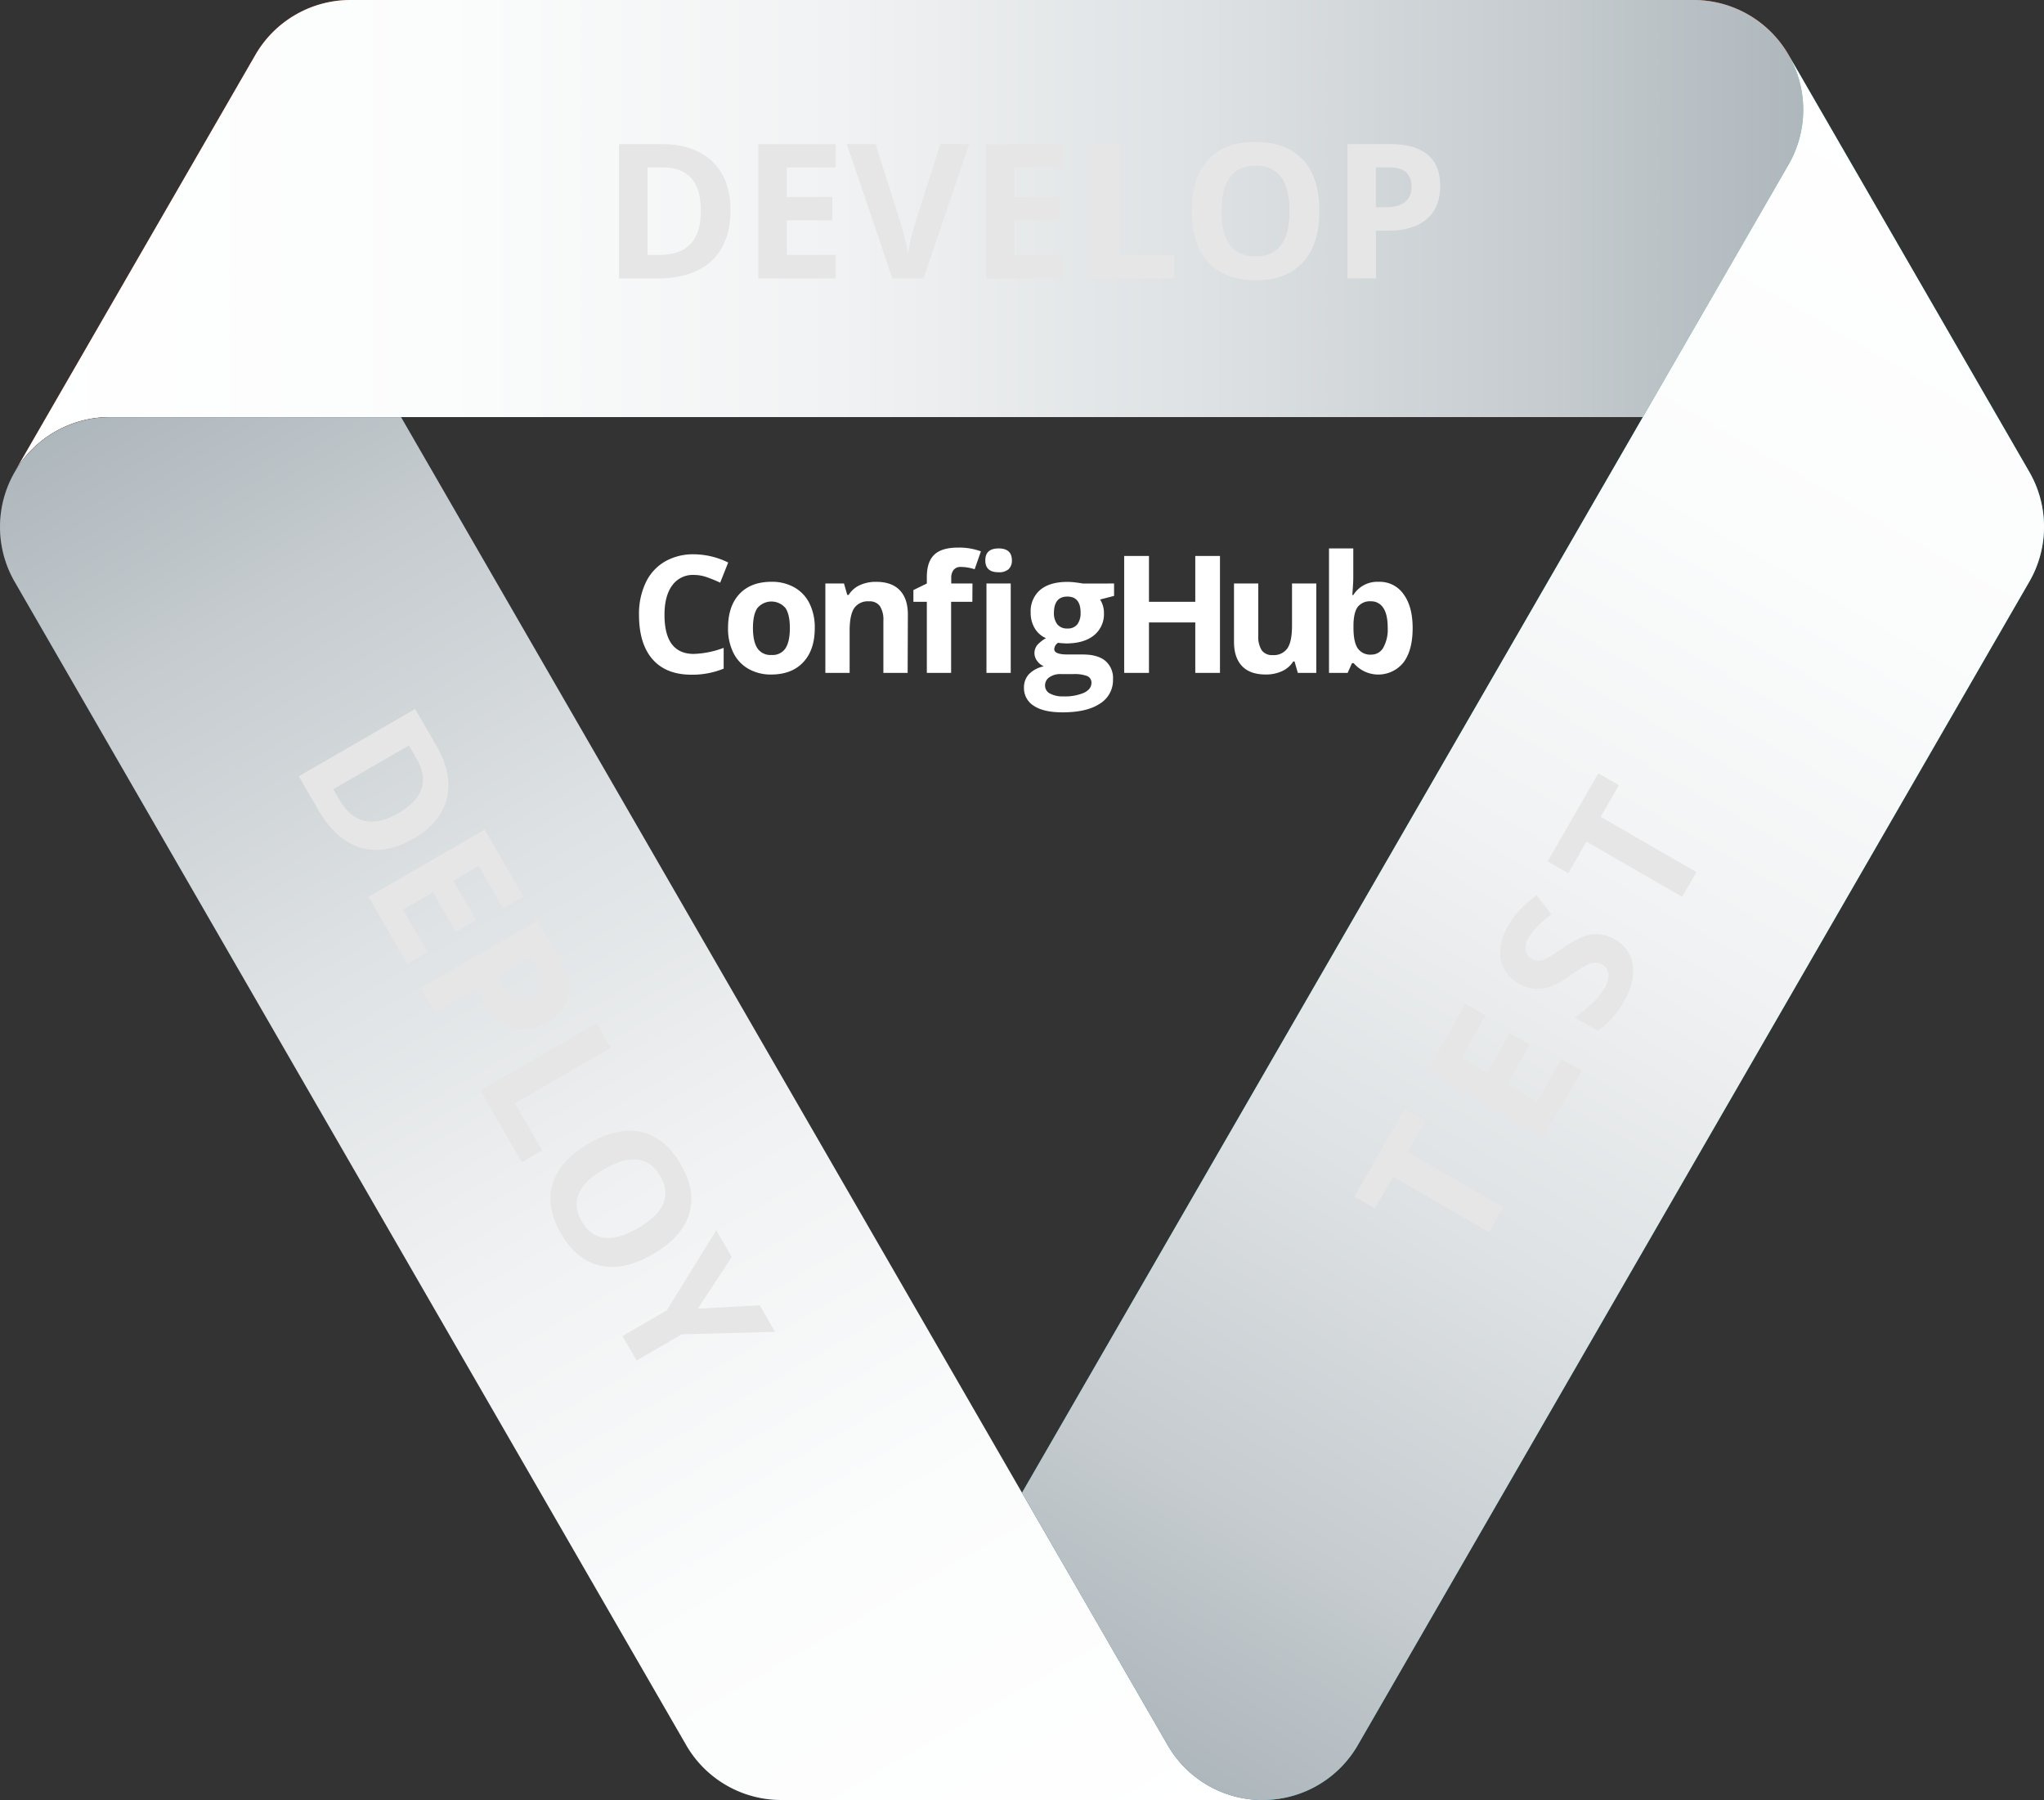<svg xmlns="http://www.w3.org/2000/svg" xmlns:xlink="http://www.w3.org/1999/xlink" viewBox="0 0 673.56 593"><rect x="0" y="0" width="673.56" height="593" fill="#333333" stroke="none"/><defs><style>.a{isolation:isolate;}.b{fill:#f15927;}.c,.e,.g{mix-blend-mode:multiply;}.c{fill:url(#a);}.d{fill:#2ebcc6;}.e{fill:url(#b);}.f{fill:#3f5465;}.g{fill:url(#c);}.h{fill:#e6e6e6;}.i{fill:#fff;}</style><linearGradient id="a" x1="64.06" y1="184.06" x2="653.45" y2="184.06" gradientUnits="userSpaceOnUse"><stop offset="0" stop-color="#fff"/><stop offset="0.24" stop-color="#fbfcfc"/><stop offset="0.46" stop-color="#f1f2f3"/><stop offset="0.66" stop-color="#dee2e4"/><stop offset="0.86" stop-color="#c5cbcf"/><stop offset="1" stop-color="#aeb7bc"/></linearGradient><linearGradient id="b" x1="421.22" y1="673.72" x2="715.93" y2="163.27" gradientUnits="userSpaceOnUse"><stop offset="0" stop-color="#aeb7bc"/><stop offset="0.14" stop-color="#c5cbcf"/><stop offset="0.34" stop-color="#dee2e4"/><stop offset="0.54" stop-color="#f1f2f3"/><stop offset="0.76" stop-color="#fbfcfc"/><stop offset="1" stop-color="#fff"/></linearGradient><linearGradient id="c" x1="407.21" y1="737.92" x2="112.84" y2="228.04" xlink:href="#a"/></defs><title>appLifecycle</title><g class="a"><path class="b" d="M648.61,160.57l-48,83.15H95.38a36.16,36.16,0,0,0-31.32,18.07l79.33-137.4a36.18,36.18,0,0,1,31.32-18.07H617.29a36.16,36.16,0,0,1,31.32,54.25Z" transform="translate(-59.22 -106.32)"/><path class="c" d="M648.61,160.57l-48,83.15H95.38a36.16,36.16,0,0,0-31.32,18.07l79.33-137.4a36.18,36.18,0,0,1,31.32-18.07H617.29a36.16,36.16,0,0,1,31.32,54.25Z" transform="translate(-59.22 -106.32)"/><path class="d" d="M727.94,261.79a36.16,36.16,0,0,1,0,36.16L506.65,681.25a36.15,36.15,0,0,1-31.32,18.07h-1.26A36.12,36.12,0,0,1,444,681.27l-48-83.15L600.6,243.72l48-83.15a36.17,36.17,0,0,0,0-36.17Z" transform="translate(-59.22 -106.32)"/><path class="e" d="M727.94,261.79a36.16,36.16,0,0,1,0,36.16L506.65,681.25a36.15,36.15,0,0,1-31.32,18.07h-1.26A36.12,36.12,0,0,1,444,681.27l-48-83.15L600.6,243.72l48-83.15a36.17,36.17,0,0,0,0-36.17Z" transform="translate(-59.22 -106.32)"/><path class="f" d="M474.07,699.32H316.67a36.15,36.15,0,0,1-31.32-18.07L64.07,298a36.15,36.15,0,0,1,31.32-54.23h96L396,598.11l48,83.15A36.12,36.12,0,0,0,474.07,699.32Z" transform="translate(-59.22 -106.32)"/><path class="g" d="M474.07,699.32H316.67a36.15,36.15,0,0,1-31.32-18.07L64.07,298a36.15,36.15,0,0,1,31.32-54.23h96L396,598.11l48,83.15A36.12,36.12,0,0,0,474.07,699.32Z" transform="translate(-59.22 -106.32)"/><path class="h" d="M299.94,175.5q0,10.93-6.22,16.74t-18,5.81H263.21V153.8h13.9q10.84,0,16.83,5.72T299.94,175.5Zm-9.75.24q0-14.26-12.59-14.26h-5v28.82h4Q290.19,190.31,290.19,175.75Z" transform="translate(-59.22 -106.32)"/><path class="h" d="M334.6,198.06H309.11V153.8H334.6v7.69H318.49v9.72h15v7.69h-15v11.41H334.6Z" transform="translate(-59.22 -106.32)"/><path class="h" d="M369.08,153.8h9.48l-15,44.26H353.28l-15-44.26h9.48l8.33,26.34q.7,2.33,1.44,5.43t.92,4.31a77.44,77.44,0,0,1,2.27-9.75Z" transform="translate(-59.22 -106.32)"/><path class="h" d="M409.62,198.06H384.13V153.8h25.49v7.69H393.51v9.72h15v7.69h-15v11.41h16.11Z" transform="translate(-59.22 -106.32)"/><path class="h" d="M418.85,198.06V153.8h9.38v36.51h18v7.75Z" transform="translate(-59.22 -106.32)"/><path class="h" d="M494,175.87q0,11-5.45,16.89T473,198.66q-10.17,0-15.62-5.9t-5.45-17q0-11,5.46-16.88T473,153.1q10.2,0,15.61,5.87T494,175.87Zm-32.3,0q0,7.42,2.82,11.17t8.42,3.75q11.23,0,11.23-14.92t-11.17-15q-5.6,0-8.45,3.77T461.75,175.87Z" transform="translate(-59.22 -106.32)"/><path class="h" d="M533.8,167.6q0,7.14-4.46,10.93t-12.7,3.78h-4v15.74h-9.38V153.8h14.14q8.05,0,12.25,3.47T533.8,167.6Zm-21.19,7h3.09q4.33,0,6.48-1.71a6,6,0,0,0,2.15-5,6.14,6.14,0,0,0-1.8-4.87q-1.8-1.57-5.65-1.57h-4.27Z" transform="translate(-59.22 -106.32)"/><path class="h" d="M195.56,382.55q-9.46,5.47-17.61,3t-14-12.64l-6.27-10.85L196,339.9l7,12q5.43,9.38,3.47,17.44T195.56,382.55Zm-5.09-8.32q12.34-7.14,6-18l-2.5-4.32L169.06,366.3l2,3.49Q177.87,381.52,190.47,374.23Z" transform="translate(-59.22 -106.32)"/><path class="h" d="M193.39,423.85l-12.76-22.07,38.32-22.16,12.76,22.07L225,405.54,217,391.6l-8.41,4.86,7.5,13-6.66,3.85-7.5-13L192,406,200.1,420Z" transform="translate(-59.22 -106.32)"/><path class="h" d="M239.68,443.06q-6.18,3.57-11.7,1.61t-9.63-9.1l-2-3.49L202.71,440l-4.7-8.12,38.31-22.16,7.08,12.24q4,7,3.13,12.34T239.68,443.06ZM223,428.23l1.55,2.67q2.17,3.75,4.72,4.75a6,6,0,0,0,5.39-.63,6.14,6.14,0,0,0,3.32-4q.46-2.35-1.46-5.68l-2.14-3.69Z" transform="translate(-59.22 -106.32)"/><path class="h" d="M217.5,465.54l38.31-22.16,4.7,8.12-31.61,18.28,9,15.54-6.71,3.88Z" transform="translate(-59.22 -106.32)"/><path class="h" d="M274.35,519.53q-9.51,5.5-17.35,3.74T244.07,512.7q-5.09-8.8-2.71-16.48T253.31,483q9.57-5.53,17.35-3.72t12.89,10.64q5.11,8.83,2.73,16.45T274.35,519.53Zm-16.17-28q-6.42,3.71-8.26,8t1,9.16q5.62,9.72,18.54,2.25t7.35-17.16q-2.8-4.85-7.49-5.43T258.18,491.57Z" transform="translate(-59.22 -106.32)"/><path class="h" d="M289.17,537.47l20.4-1.13,5.06,8.75-30.75.82L269,554.54l-4.67-8.07L278.95,538l16.31-26.39,5.09,8.81Z" transform="translate(-59.22 -106.32)"/><path class="h" d="M554.58,504.08l-4.69,8.13L518.31,494l-6,10.41-6.77-3.9,16.69-29,6.77,3.9-6,10.41Z" transform="translate(-59.22 -106.32)"/><path class="h" d="M580.49,459.13l-12.73,22.08L529.42,459.1,542.15,437l6.66,3.84-8,14,8.42,4.85,7.48-13,6.66,3.84-7.48,13,9.89,5.7,8-14Z" transform="translate(-59.22 -106.32)"/><path class="h" d="M591.28,415.8a11.44,11.44,0,0,1,6,8.45q.83,5.46-3,12.12a28.19,28.19,0,0,1-8.57,9.53l-7.55-4.35a51.45,51.45,0,0,0,6.23-5.16,22.42,22.42,0,0,0,3.54-4.51,8.07,8.07,0,0,0,1.34-4.69,4,4,0,0,0-2.22-3.18,3.88,3.88,0,0,0-2.37-.53,8.18,8.18,0,0,0-2.76.87,55.26,55.26,0,0,0-5.46,3.47,27.12,27.12,0,0,1-6.21,3.44,13.7,13.7,0,0,1-5.16.77,11.67,11.67,0,0,1-5.33-1.67,11.44,11.44,0,0,1-6-8.06q-.92-5.13,2.58-11.21a26,26,0,0,1,4-5.29,45.34,45.34,0,0,1,5.27-4.53l4.81,6.27a44.54,44.54,0,0,0-4.68,4.06,18.86,18.86,0,0,0-2.77,3.66,6,6,0,0,0-1,4.16,4.09,4.09,0,0,0,2.1,2.85,4,4,0,0,0,2.16.58,6.31,6.31,0,0,0,2.46-.7,56,56,0,0,0,5.66-3.6q5.67-3.89,9.4-4.4A11.61,11.61,0,0,1,591.28,415.8Z" transform="translate(-59.22 -106.32)"/><path class="h" d="M618.24,393.64l-4.69,8.13L582,383.57,576,394l-6.77-3.9,16.69-29,6.77,3.9-6,10.41Z" transform="translate(-59.22 -106.32)"/><path class="i" d="M287.86,295.73a8.33,8.33,0,0,0-7.14,3.47q-2.53,3.47-2.53,9.66,0,12.89,9.67,12.89a30.56,30.56,0,0,0,9.83-2v6.85a27.3,27.3,0,0,1-10.59,2q-8.41,0-12.86-5.1t-4.45-14.64A23.91,23.91,0,0,1,272,298.27a15.81,15.81,0,0,1,6.29-6.93,18.59,18.59,0,0,1,9.61-2.41,25.94,25.94,0,0,1,11.28,2.71l-2.64,6.64a43.72,43.72,0,0,0-4.35-1.79A13,13,0,0,0,287.86,295.73Z" transform="translate(-59.22 -106.32)"/><path class="i" d="M327.71,313.23q0,7.2-3.79,11.25t-10.57,4.06a14.78,14.78,0,0,1-7.48-1.86,12.36,12.36,0,0,1-5-5.34,17.93,17.93,0,0,1-1.74-8.12q0-7.22,3.77-11.23t10.6-4a14.87,14.87,0,0,1,7.48,1.84,12.32,12.32,0,0,1,5,5.3A17.77,17.77,0,0,1,327.71,313.23Zm-20.37,0q0,4.38,1.44,6.62a5.14,5.14,0,0,0,4.68,2.24,5.05,5.05,0,0,0,4.63-2.23q1.41-2.23,1.41-6.63t-1.42-6.56a6.05,6.05,0,0,0-9.3,0Q307.34,308.83,307.34,313.23Z" transform="translate(-59.22 -106.32)"/><path class="i" d="M358.32,328h-8V310.8a8.27,8.27,0,0,0-1.13-4.78,4.12,4.12,0,0,0-3.61-1.59,5.43,5.43,0,0,0-4.88,2.25q-1.5,2.25-1.5,7.47V328h-8V298.55h6.14l1.08,3.77h.45a8.49,8.49,0,0,1,3.7-3.23,12.61,12.61,0,0,1,5.36-1.09q5.14,0,7.8,2.78t2.66,8Z" transform="translate(-59.22 -106.32)"/><path class="i" d="M379.64,304.58h-7V328h-8V304.58h-4.43v-3.87l4.43-2.16v-2.16q0-5,2.48-7.35t7.93-2.32a20.65,20.65,0,0,1,7.41,1.24l-2.06,5.9a15,15,0,0,0-4.48-.76,2.9,2.9,0,0,0-2.48,1,4.2,4.2,0,0,0-.76,2.6v1.84h7Zm4.27-13.65q0-3.93,4.38-3.93t4.38,3.93a3.83,3.83,0,0,1-1.09,2.91,4.6,4.6,0,0,1-3.28,1Q383.91,294.88,383.91,290.93ZM392.29,328h-8V298.55h8Z" transform="translate(-59.22 -106.32)"/><path class="i" d="M426.34,298.55v4.09l-4.61,1.19a8,8,0,0,1,1.27,4.43,8.94,8.94,0,0,1-3.31,7.39q-3.31,2.65-9.18,2.65l-1.45-.08-1.19-.13a2.67,2.67,0,0,0-1.24,2.11q0,1.74,4.43,1.74h5q4.85,0,7.39,2.08a7.44,7.44,0,0,1,2.54,6.11,9.07,9.07,0,0,1-4.31,8Q417.38,341,409.32,341q-6.17,0-9.42-2.15a6.82,6.82,0,0,1-3.25-6,6.3,6.3,0,0,1,1.66-4.45,9.43,9.43,0,0,1,4.88-2.56,5.37,5.37,0,0,1-2.16-1.73,4.24,4.24,0,0,1,.05-5.35,11.28,11.28,0,0,1,2.82-2.2,7.91,7.91,0,0,1-3.68-3.22,9.78,9.78,0,0,1-1.36-5.22,9.2,9.2,0,0,1,3.14-7.46q3.14-2.64,9-2.64a22.94,22.94,0,0,1,2.94.22q1.7.22,2.17.33ZM403.6,332.18a2.91,2.91,0,0,0,1.59,2.61,8.78,8.78,0,0,0,4.47.95,15.83,15.83,0,0,0,6.77-1.19q2.45-1.19,2.45-3.24a2.29,2.29,0,0,0-1.45-2.29,11.87,11.87,0,0,0-4.48-.63h-4.16a6.31,6.31,0,0,0-3.7,1A3.21,3.21,0,0,0,403.6,332.18Zm2.92-24a6,6,0,0,0,1.09,3.79,4,4,0,0,0,3.33,1.4,3.89,3.89,0,0,0,3.32-1.4,6.16,6.16,0,0,0,1.05-3.79q0-5.32-4.37-5.32T406.52,308.19Z" transform="translate(-59.22 -106.32)"/><path class="i" d="M461.24,328H453.1V311.38H437.84V328h-8.17V289.48h8.17v15.1H453.1v-15.1h8.14Z" transform="translate(-59.22 -106.32)"/><path class="i" d="M486.89,328l-1.08-3.77h-.42a8.49,8.49,0,0,1-3.66,3.18,12.51,12.51,0,0,1-5.4,1.12q-5.19,0-7.83-2.78t-2.64-8V298.55h8v17.21a8.26,8.26,0,0,0,1.13,4.78,4.12,4.12,0,0,0,3.61,1.59,5.43,5.43,0,0,0,4.88-2.25q1.5-2.25,1.5-7.47V298.55h8V328Z" transform="translate(-59.22 -106.32)"/><path class="i" d="M513.56,298a9.53,9.53,0,0,1,8.17,4.07q3,4.07,3,11.16,0,7.3-3,11.31a10.63,10.63,0,0,1-16.43.24h-.55L503.31,328h-6.14V287h8v9.54q0,1.82-.32,5.82h.32A9.3,9.3,0,0,1,513.56,298ZM511,304.42a5.08,5.08,0,0,0-4.35,1.83q-1.37,1.83-1.42,6v.87q0,4.74,1.41,6.8a5,5,0,0,0,4.47,2.06,4.48,4.48,0,0,0,3.94-2.28,12.34,12.34,0,0,0,1.46-6.63q0-4.35-1.48-6.52A4.63,4.63,0,0,0,511,304.42Z" transform="translate(-59.22 -106.32)"/></g></svg>